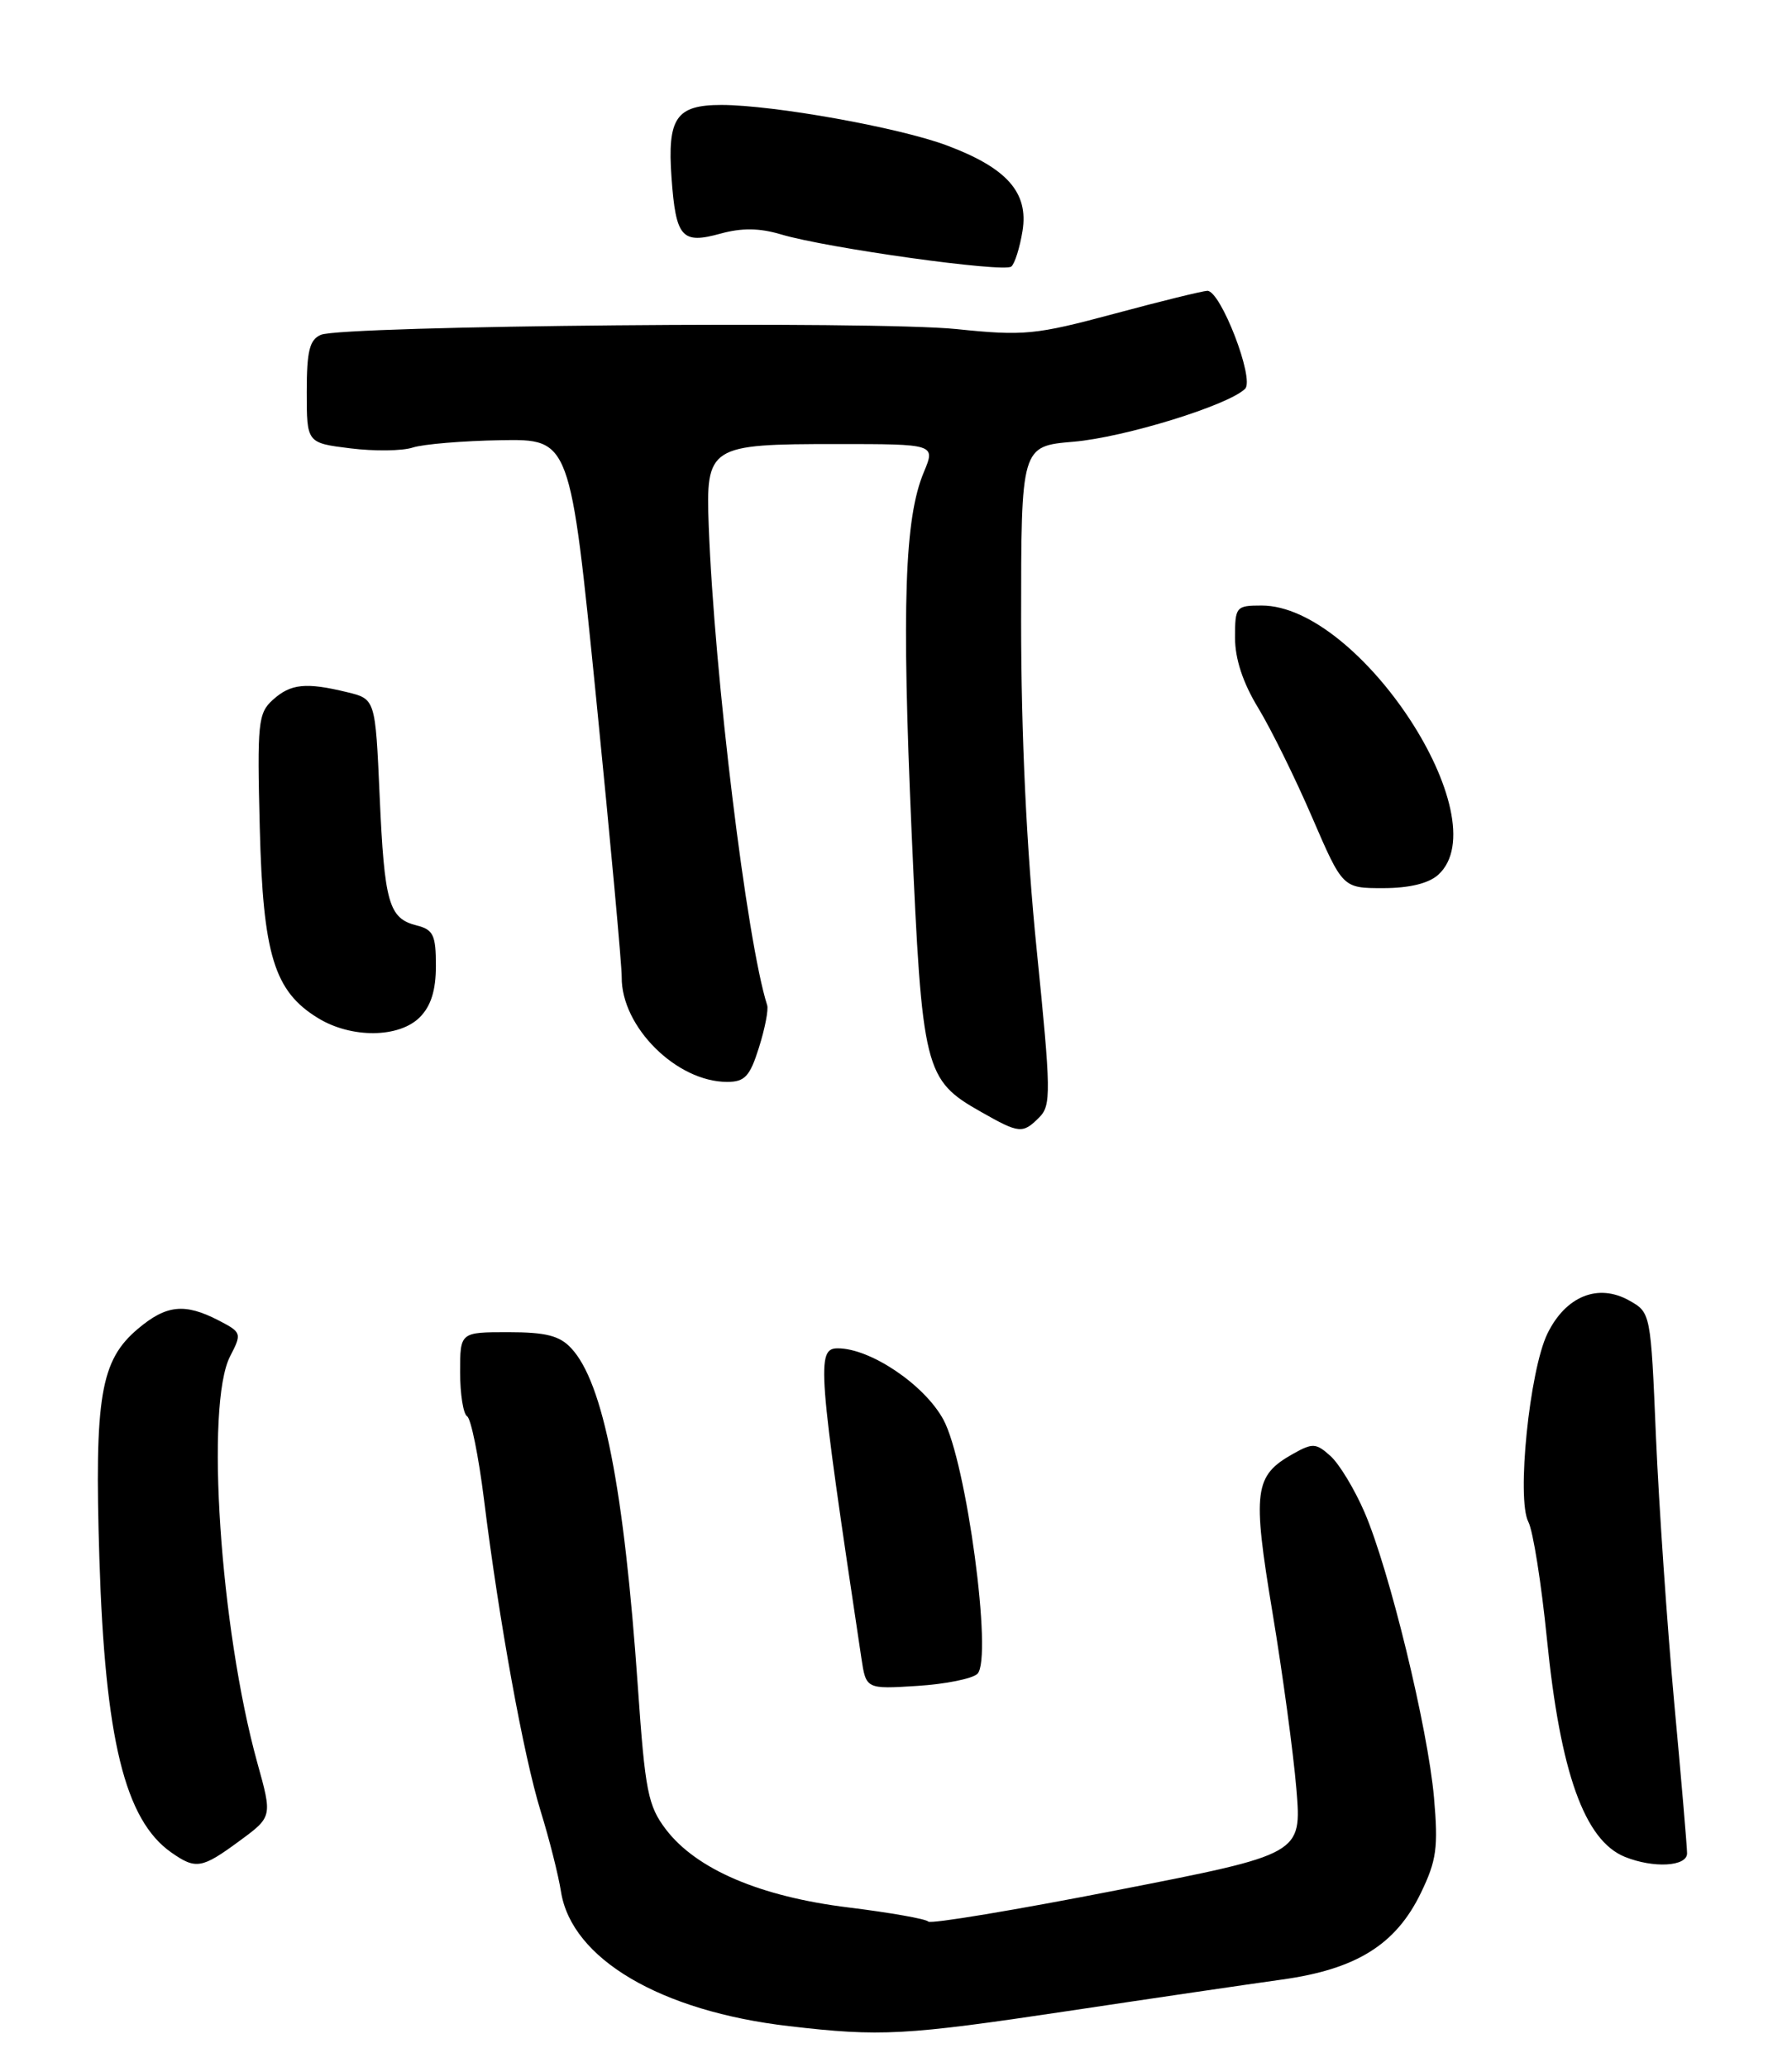 <?xml version="1.0" encoding="UTF-8" standalone="no"?>
<!DOCTYPE svg PUBLIC "-//W3C//DTD SVG 1.1//EN" "http://www.w3.org/Graphics/SVG/1.1/DTD/svg11.dtd" >
<svg xmlns="http://www.w3.org/2000/svg" xmlns:xlink="http://www.w3.org/1999/xlink" version="1.1" viewBox="0 0 222 256">
 <g >
 <path fill="currentColor"
d=" M 132.16 249.10 C 142.80 247.50 154.80 245.74 158.83 245.18 C 168.03 243.90 172.92 240.86 176.02 234.46 C 177.97 230.43 178.19 228.82 177.65 222.65 C 176.89 214.03 172.13 194.48 169.05 187.32 C 167.82 184.47 165.93 181.34 164.84 180.35 C 163.05 178.73 162.62 178.70 160.20 180.06 C 155.37 182.77 155.13 184.61 157.64 199.72 C 158.90 207.30 160.23 217.13 160.60 221.57 C 161.27 229.64 161.27 229.64 138.38 234.11 C 125.80 236.57 115.28 238.32 115.00 238.00 C 114.72 237.67 110.27 236.89 105.11 236.25 C 94.18 234.91 86.27 231.53 82.50 226.59 C 80.28 223.67 79.92 221.89 79.02 208.92 C 77.30 184.28 74.74 171.24 70.77 166.99 C 69.33 165.43 67.62 165.00 62.96 165.00 C 57.00 165.00 57.00 165.00 57.00 169.94 C 57.00 172.66 57.39 175.13 57.87 175.42 C 58.35 175.72 59.29 180.36 59.96 185.73 C 61.83 200.80 64.87 217.52 66.98 224.33 C 68.03 227.72 69.17 232.21 69.50 234.31 C 70.83 242.62 81.82 249.10 97.75 250.95 C 109.07 252.27 112.13 252.10 132.16 249.10 Z  M 29.67 228.01 C 33.74 225.02 33.74 225.02 31.88 218.34 C 27.27 201.70 25.41 173.97 28.51 167.98 C 29.98 165.14 29.94 165.02 27.06 163.53 C 22.89 161.38 20.61 161.61 17.10 164.57 C 12.44 168.49 11.69 172.97 12.31 193.00 C 13.01 215.40 15.46 225.40 21.22 229.44 C 24.26 231.57 25.00 231.45 29.67 228.01 Z  M 209.00 229.55 C 209.00 228.75 208.28 220.31 207.40 210.80 C 206.53 201.28 205.52 186.54 205.15 178.04 C 204.50 162.59 204.50 162.57 201.82 161.07 C 197.98 158.92 193.98 160.53 191.71 165.16 C 189.48 169.71 187.86 185.67 189.34 188.50 C 189.92 189.60 190.95 196.12 191.64 203.00 C 193.30 219.58 196.30 227.97 201.31 229.99 C 204.86 231.42 209.00 231.18 209.00 229.55 Z  M 121.09 207.31 C 123.00 205.40 119.72 181.03 116.86 175.81 C 114.50 171.49 107.83 167.00 103.79 167.00 C 101.12 167.00 101.29 169.28 106.71 205.36 C 107.29 209.21 107.29 209.21 113.64 208.81 C 117.14 208.59 120.49 207.91 121.09 207.31 Z  M 128.75 138.39 C 130.23 136.91 130.21 135.24 128.43 117.64 C 127.17 105.16 126.50 90.98 126.50 76.88 C 126.50 55.26 126.50 55.26 133.00 54.71 C 139.31 54.17 152.21 50.19 154.25 48.15 C 155.45 46.95 151.22 35.99 149.57 36.02 C 148.98 36.04 143.78 37.31 138.00 38.87 C 128.27 41.48 126.84 41.62 118.50 40.76 C 108.41 39.72 42.47 40.32 39.75 41.47 C 38.35 42.07 38.00 43.46 38.00 48.54 C 38.00 54.86 38.00 54.86 43.39 55.53 C 46.36 55.90 49.84 55.86 51.14 55.43 C 52.44 55.01 57.36 54.60 62.07 54.52 C 70.64 54.38 70.64 54.38 73.85 86.44 C 75.61 104.07 77.04 119.63 77.02 121.02 C 76.96 127.18 83.82 134.00 90.08 134.00 C 92.27 134.00 92.90 133.32 94.02 129.75 C 94.76 127.41 95.22 125.05 95.04 124.50 C 92.52 116.62 88.50 83.67 87.80 65.16 C 87.43 55.24 87.80 55.00 103.64 55.00 C 115.90 55.00 115.90 55.00 114.44 58.50 C 112.06 64.19 111.70 74.92 112.93 102.99 C 114.24 132.66 114.51 133.74 121.56 137.73 C 126.29 140.41 126.69 140.45 128.75 138.39 Z  M 52.00 126.00 C 53.39 124.61 54.00 122.67 54.00 119.61 C 54.00 115.81 53.68 115.14 51.61 114.62 C 48.16 113.75 47.62 111.87 47.03 98.54 C 46.50 86.58 46.50 86.58 43.00 85.73 C 37.89 84.49 36.01 84.68 33.80 86.68 C 31.97 88.33 31.85 89.54 32.18 102.49 C 32.58 118.27 33.96 122.79 39.42 126.11 C 43.53 128.62 49.43 128.57 52.00 126.00 Z  M 178.17 108.35 C 185.79 101.45 168.45 75.00 156.30 75.00 C 153.12 75.00 153.00 75.14 153.00 78.98 C 153.00 81.62 153.98 84.59 155.90 87.73 C 157.49 90.36 160.49 96.44 162.56 101.25 C 166.34 110.00 166.34 110.00 171.34 110.00 C 174.59 110.00 176.98 109.42 178.17 108.35 Z  M 126.67 28.62 C 127.45 23.85 124.75 20.80 117.29 18.01 C 111.37 15.79 95.85 13.01 89.37 13.00 C 83.76 13.00 82.66 14.61 83.19 22.01 C 83.73 29.44 84.45 30.27 89.28 28.93 C 91.90 28.21 94.11 28.24 96.75 29.03 C 102.43 30.73 124.39 33.79 125.29 33.01 C 125.72 32.64 126.34 30.66 126.67 28.62 Z "/>
</g>
</svg>